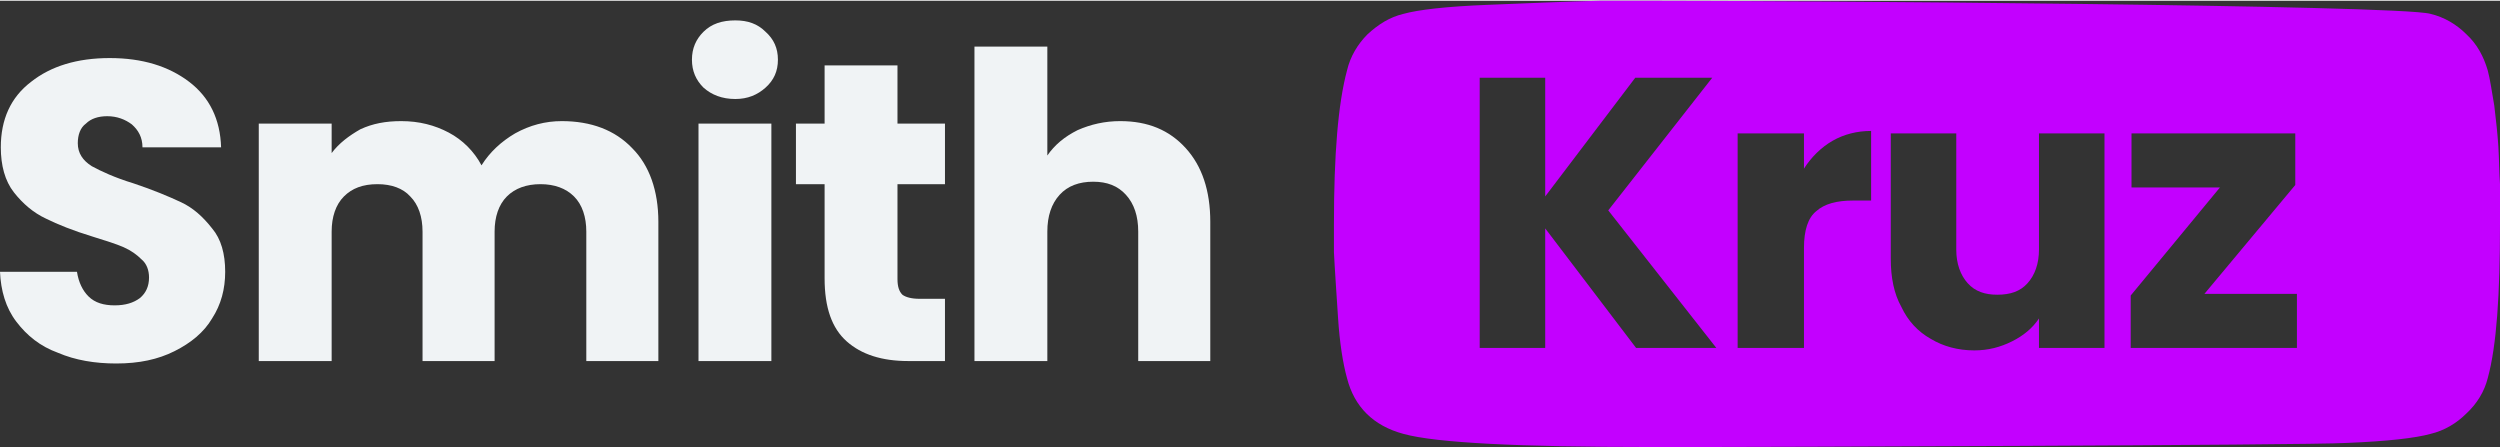 <?xml version="1.0" encoding="UTF-8"?>
<!DOCTYPE svg PUBLIC "-//W3C//DTD SVG 1.0//EN" "http://www.w3.org/TR/2001/REC-SVG-20010904/DTD/svg10.dtd">
<!-- Creator: CorelDRAW 2018 -->
<svg xmlns="http://www.w3.org/2000/svg" xml:space="preserve" width="268px" height="48px" version="1.0" style="shape-rendering:geometricPrecision; text-rendering:geometricPrecision; image-rendering:optimizeQuality; fill-rule:evenodd; clip-rule:evenodd"
viewBox="0 0 30.53 5.45"
 xmlns:xlink="http://www.w3.org/1999/xlink">
 <rect x="0" y="0" width="30.53" height="5.45" fill="#333333" stroke="none"/>
 <defs>
  <style type="text/css">
   <![CDATA[
    .fil0 {fill:#C300FF}
    .fil1 {fill:#F0F3F5;fill-rule:nonzero}
   ]]>
  </style>
 </defs>
 <g id="Layer_x0020_1">
  <path class="fil0" d="M30.38 0.85c0.03,0.11 0.05,0.26 0.08,0.43 0.02,0.17 0.04,0.34 0.05,0.5 0.01,0.17 0.01,0.32 0.02,0.46 0,0.14 0,0.26 0,0.36l0 0.13c0,0.85 -0.04,1.48 -0.15,1.88 -0.04,0.16 -0.13,0.31 -0.26,0.43 -0.12,0.12 -0.27,0.21 -0.44,0.25 -0.18,0.05 -0.52,0.09 -1.02,0.11 -0.5,0.03 -7.45,0.05 -7.87,0.05l-0.62 0c-1.62,0 -2.63,-0.05 -3.03,-0.16 -0.37,-0.1 -0.6,-0.33 -0.69,-0.68 -0.05,-0.18 -0.09,-0.43 -0.11,-0.74 -0.02,-0.32 -0.04,-0.59 -0.05,-0.8l0 -0.34c0,-0.85 0.05,-1.47 0.16,-1.88 0.04,-0.17 0.13,-0.32 0.25,-0.44 0.13,-0.12 0.27,-0.21 0.44,-0.25 0.18,-0.05 0.52,-0.09 1.03,-0.11 0.5,-0.02 0.96,-0.04 1.37,-0.05l0.63 0c1.61,0 9.12,0.05 9.51,0.16 0.17,0.04 0.32,0.13 0.44,0.25 0.13,0.12 0.21,0.27 0.26,0.44zm-10.4 3.39l-1.11 -1.46 0 1.46 -0.8 0 0 -3.3 0.8 0 0 1.45 1.1 -1.45 0.94 0 -1.27 1.62 1.32 1.68 -0.98 0zm2.05 -2.19c0.09,-0.14 0.21,-0.26 0.35,-0.34 0.14,-0.08 0.3,-0.12 0.47,-0.12l0 0.85 -0.22 0c-0.2,0 -0.35,0.04 -0.45,0.13 -0.1,0.08 -0.15,0.23 -0.15,0.45l0 1.22 -0.81 0 0 -2.62 0.81 0 0 0.43zm3.67 -0.43l0 2.62 -0.8 0 0 -0.36c-0.08,0.12 -0.19,0.21 -0.33,0.28 -0.14,0.07 -0.29,0.11 -0.46,0.11 -0.2,0 -0.38,-0.05 -0.53,-0.14 -0.16,-0.09 -0.28,-0.22 -0.36,-0.39 -0.09,-0.16 -0.13,-0.36 -0.13,-0.59l0 -1.53 0.8 0 0 1.42c0,0.17 0.05,0.31 0.14,0.41 0.09,0.1 0.21,0.14 0.36,0.14 0.16,0 0.28,-0.04 0.37,-0.14 0.09,-0.1 0.14,-0.24 0.14,-0.41l0 -1.42 0.8 0zm1.22 1.96l1.13 0 0 0.66 -2.03 0 0 -0.64 1.09 -1.32 -1.08 0 0 -0.66 2 0 0 0.63 -1.11 1.33z"/>
  <path class="fil1" d="M1.42 4.43c-0.26,0 -0.5,-0.04 -0.71,-0.13 -0.22,-0.08 -0.38,-0.21 -0.51,-0.38 -0.13,-0.17 -0.19,-0.38 -0.2,-0.61l0.94 0c0.02,0.13 0.07,0.23 0.14,0.3 0.08,0.08 0.19,0.11 0.32,0.11 0.13,0 0.23,-0.03 0.31,-0.09 0.07,-0.06 0.11,-0.14 0.11,-0.25 0,-0.09 -0.03,-0.17 -0.09,-0.22 -0.06,-0.06 -0.13,-0.11 -0.22,-0.15 -0.09,-0.04 -0.22,-0.08 -0.38,-0.13 -0.23,-0.07 -0.43,-0.15 -0.57,-0.22 -0.15,-0.07 -0.28,-0.18 -0.39,-0.32 -0.11,-0.14 -0.16,-0.33 -0.16,-0.55 0,-0.34 0.12,-0.61 0.37,-0.8 0.24,-0.19 0.56,-0.29 0.96,-0.29 0.4,0 0.72,0.1 0.97,0.29 0.25,0.19 0.38,0.46 0.39,0.8l-0.96 0c0,-0.12 -0.05,-0.21 -0.13,-0.28 -0.08,-0.06 -0.18,-0.1 -0.3,-0.1 -0.11,0 -0.2,0.03 -0.26,0.09 -0.07,0.05 -0.1,0.14 -0.1,0.24 0,0.12 0.06,0.21 0.17,0.28 0.11,0.06 0.28,0.14 0.51,0.21 0.24,0.08 0.43,0.16 0.58,0.23 0.15,0.07 0.27,0.18 0.38,0.32 0.11,0.13 0.16,0.31 0.16,0.53 0,0.21 -0.05,0.4 -0.16,0.57 -0.1,0.17 -0.26,0.3 -0.46,0.4 -0.2,0.1 -0.43,0.15 -0.71,0.15z"/>
  <path id="1" class="fil1" d="M6.86 1.47c0.36,0 0.65,0.11 0.86,0.33 0.21,0.21 0.32,0.52 0.32,0.9l0 1.7 -0.88 0 0 -1.58c0,-0.18 -0.05,-0.33 -0.15,-0.43 -0.1,-0.1 -0.24,-0.15 -0.41,-0.15 -0.17,0 -0.31,0.05 -0.41,0.15 -0.1,0.1 -0.15,0.25 -0.15,0.43l0 1.58 -0.88 0 0 -1.58c0,-0.18 -0.05,-0.33 -0.15,-0.43 -0.09,-0.1 -0.23,-0.15 -0.4,-0.15 -0.18,0 -0.31,0.05 -0.41,0.15 -0.1,0.1 -0.15,0.25 -0.15,0.43l0 1.58 -0.89 0 0 -2.9 0.89 0 0 0.36c0.09,-0.12 0.21,-0.21 0.35,-0.29 0.15,-0.07 0.31,-0.1 0.5,-0.1 0.22,0 0.41,0.05 0.58,0.14 0.17,0.09 0.31,0.23 0.4,0.4 0.1,-0.16 0.24,-0.29 0.41,-0.39 0.18,-0.1 0.37,-0.15 0.57,-0.15z"/>
  <path id="2" class="fil1" d="M8.98 1.2c-0.16,0 -0.29,-0.05 -0.39,-0.14 -0.09,-0.09 -0.14,-0.2 -0.14,-0.34 0,-0.14 0.05,-0.25 0.14,-0.34 0.1,-0.1 0.23,-0.14 0.39,-0.14 0.15,0 0.27,0.04 0.37,0.14 0.1,0.09 0.15,0.2 0.15,0.34 0,0.14 -0.05,0.25 -0.15,0.34 -0.1,0.09 -0.22,0.14 -0.37,0.14zm0.44 0.3l0 2.9 -0.89 0 0 -2.9 0.89 0z"/>
  <path id="3" class="fil1" d="M11.54 3.64l0 0.76 -0.45 0c-0.32,0 -0.57,-0.08 -0.75,-0.24 -0.18,-0.16 -0.27,-0.41 -0.27,-0.77l0 -1.15 -0.35 0 0 -0.74 0.35 0 0 -0.71 0.89 0 0 0.71 0.58 0 0 0.74 -0.58 0 0 1.16c0,0.09 0.02,0.15 0.06,0.19 0.04,0.03 0.11,0.05 0.21,0.05l0.31 0z"/>
  <path id="4" class="fil1" d="M13.68 1.47c0.34,0 0.6,0.11 0.8,0.33 0.2,0.22 0.3,0.52 0.3,0.9l0 1.7 -0.88 0 0 -1.58c0,-0.19 -0.05,-0.34 -0.15,-0.45 -0.1,-0.11 -0.23,-0.16 -0.4,-0.16 -0.17,0 -0.31,0.05 -0.41,0.16 -0.1,0.11 -0.15,0.26 -0.15,0.45l0 1.58 -0.89 0 0 -3.84 0.89 0 0 1.33c0.09,-0.13 0.21,-0.23 0.37,-0.31 0.16,-0.07 0.33,-0.11 0.52,-0.11z"/>
 </g>
</svg>
